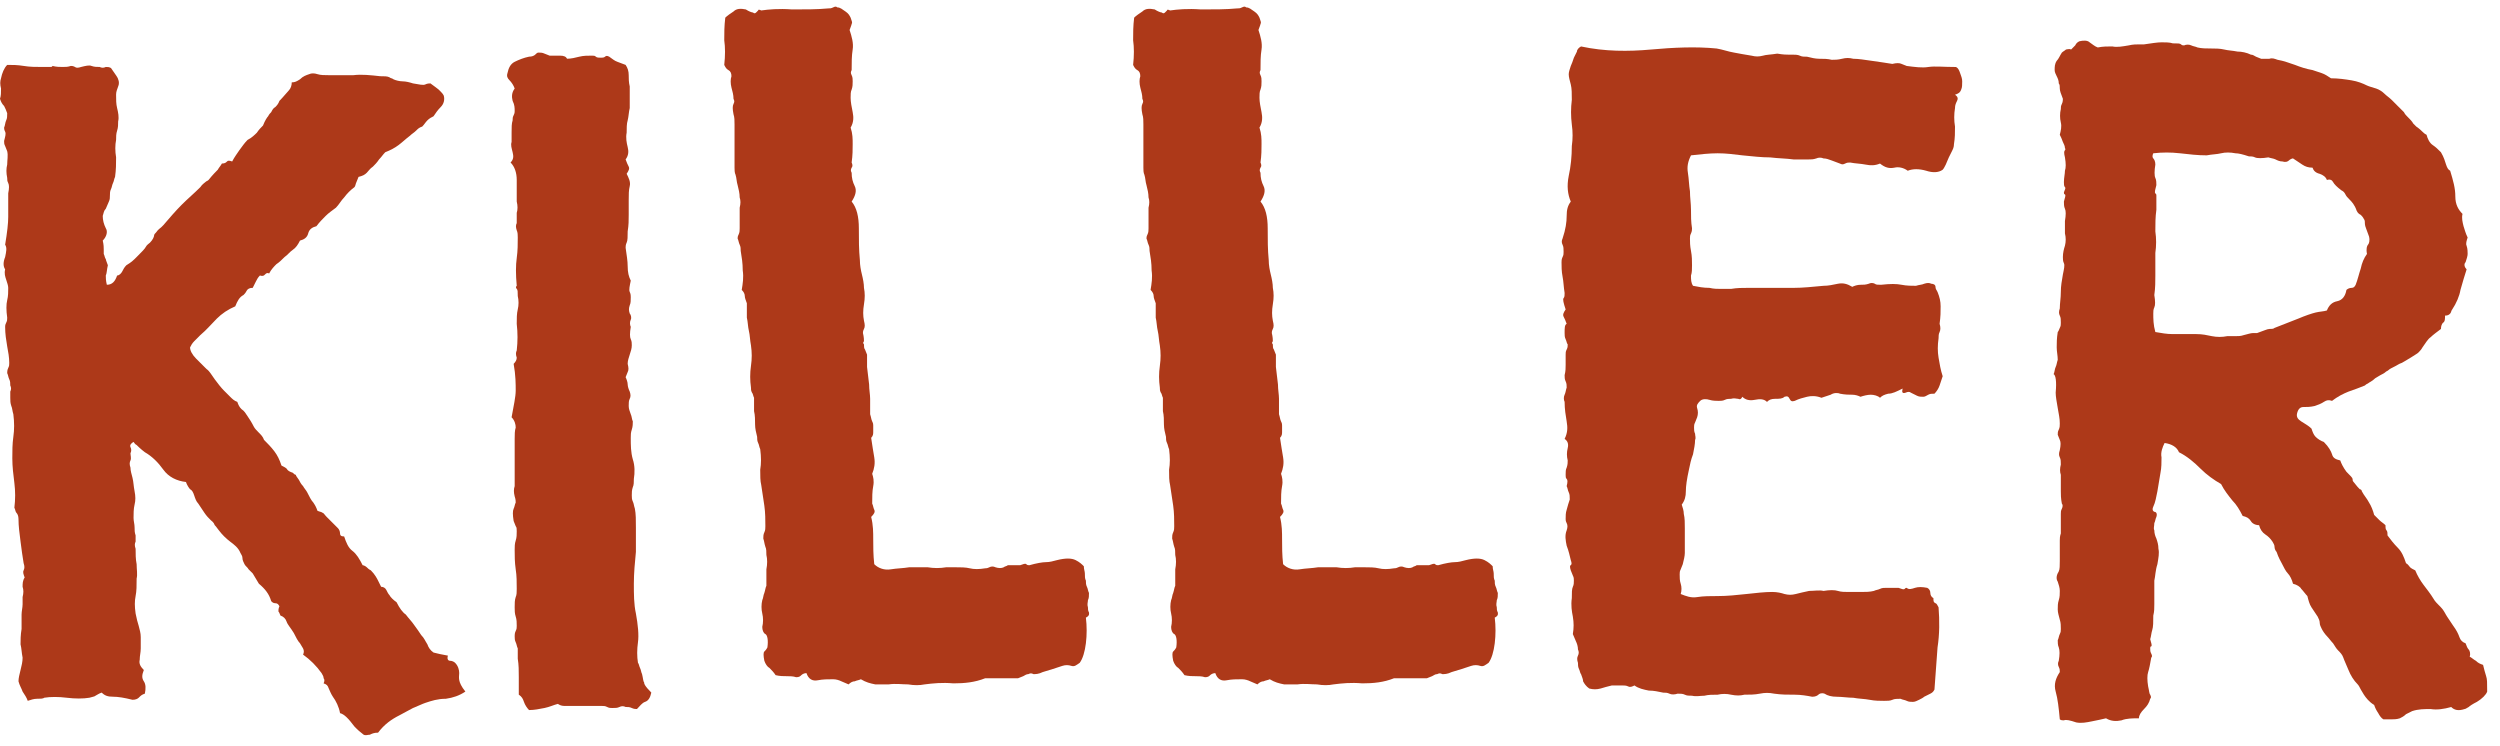<svg width="124" height="37" viewBox="0 0 124 37" fill="none" xmlns="http://www.w3.org/2000/svg">
<path d="M22.777 33.385C22.777 33.232 22.726 33.028 22.573 32.876C22.522 32.825 22.42 32.774 22.319 32.774C22.217 32.774 22.166 32.672 22.217 32.519C21.911 32.468 21.707 32.417 21.503 32.366C21.35 32.264 21.248 32.111 21.198 31.958C21.096 31.805 21.045 31.653 20.892 31.5C20.79 31.347 20.688 31.194 20.535 30.99C20.433 30.837 20.28 30.684 20.127 30.481C19.974 30.379 19.822 30.175 19.669 29.869C19.516 29.767 19.363 29.614 19.312 29.512C19.261 29.462 19.21 29.36 19.159 29.258C19.108 29.156 19.006 29.105 18.904 29.105C18.854 29.003 18.802 28.901 18.752 28.799C18.701 28.697 18.599 28.493 18.395 28.29C18.293 28.239 18.242 28.188 18.191 28.137C18.14 28.086 18.038 28.035 17.987 28.035C17.834 27.729 17.681 27.474 17.478 27.321C17.274 27.169 17.172 26.914 17.07 26.608C16.917 26.608 16.866 26.557 16.866 26.455C16.866 26.353 16.815 26.251 16.764 26.2C16.662 26.099 16.561 25.997 16.459 25.895C16.357 25.793 16.255 25.691 16.204 25.64C16.102 25.538 16.051 25.436 16 25.436C15.949 25.385 15.847 25.385 15.745 25.334C15.694 25.181 15.643 25.079 15.541 24.927C15.44 24.825 15.338 24.621 15.236 24.417C15.185 24.315 15.083 24.213 15.032 24.111C14.93 24.009 14.879 23.907 14.828 23.805C14.726 23.653 14.675 23.602 14.675 23.551C14.624 23.551 14.573 23.5 14.522 23.449C14.369 23.398 14.268 23.347 14.217 23.245C14.166 23.194 14.064 23.143 13.962 23.092C13.86 22.786 13.758 22.582 13.605 22.379C13.452 22.175 13.248 21.971 13.095 21.818C13.045 21.665 12.943 21.563 12.841 21.462C12.739 21.36 12.637 21.258 12.586 21.156C12.484 20.952 12.382 20.799 12.28 20.646C12.178 20.493 12.127 20.392 11.975 20.29C11.873 20.188 11.822 20.086 11.771 19.933C11.618 19.882 11.516 19.78 11.414 19.678C11.312 19.576 11.21 19.474 11.108 19.372C10.955 19.22 10.803 19.016 10.65 18.812C10.497 18.608 10.395 18.404 10.242 18.302C10.089 18.149 9.936 17.997 9.732 17.793C9.529 17.589 9.427 17.385 9.427 17.232C9.478 17.13 9.529 17.028 9.631 16.927C9.732 16.825 9.834 16.723 9.936 16.621C10.242 16.366 10.497 16.06 10.752 15.806C11.006 15.551 11.312 15.347 11.669 15.194C11.771 14.939 11.873 14.735 12.076 14.633C12.127 14.582 12.178 14.532 12.229 14.43C12.28 14.328 12.382 14.277 12.535 14.277C12.586 14.175 12.637 14.073 12.688 13.971C12.739 13.869 12.79 13.767 12.892 13.665C13.045 13.716 13.095 13.665 13.146 13.614C13.197 13.563 13.248 13.512 13.35 13.563C13.452 13.36 13.605 13.207 13.707 13.105C13.86 13.003 13.962 12.901 14.115 12.748C14.268 12.646 14.369 12.493 14.522 12.392C14.675 12.29 14.777 12.137 14.879 11.933C15.083 11.882 15.236 11.78 15.287 11.576C15.338 11.372 15.49 11.27 15.694 11.22C15.847 11.016 16 10.863 16.153 10.71C16.306 10.557 16.459 10.455 16.662 10.302C16.815 10.149 16.917 9.946 17.07 9.793C17.223 9.589 17.376 9.436 17.58 9.283C17.631 9.232 17.631 9.13 17.681 9.028C17.733 8.926 17.733 8.876 17.783 8.774C17.987 8.723 18.089 8.672 18.191 8.57C18.293 8.468 18.344 8.366 18.497 8.264C18.599 8.162 18.701 8.06 18.802 7.907C18.904 7.805 19.006 7.653 19.108 7.551C19.363 7.449 19.567 7.347 19.771 7.194C19.974 7.041 20.127 6.888 20.331 6.735C20.433 6.633 20.535 6.583 20.637 6.481C20.739 6.379 20.79 6.328 20.943 6.277C21.045 6.175 21.096 6.073 21.198 5.971C21.299 5.869 21.401 5.818 21.503 5.767C21.605 5.614 21.707 5.462 21.86 5.309C22.013 5.156 22.064 4.952 22.013 4.748C21.962 4.646 21.911 4.595 21.809 4.493C21.707 4.391 21.554 4.29 21.35 4.137C21.299 4.137 21.197 4.137 21.096 4.188C20.994 4.239 20.79 4.188 20.484 4.137C20.331 4.086 20.127 4.035 19.974 4.035C19.822 4.035 19.618 3.984 19.516 3.933C19.465 3.882 19.363 3.882 19.312 3.831C19.21 3.78 19.057 3.78 18.854 3.78C18.395 3.729 17.936 3.678 17.529 3.729C17.121 3.729 16.713 3.729 16.306 3.729C16.102 3.729 15.898 3.729 15.745 3.678C15.592 3.627 15.44 3.627 15.338 3.678C15.185 3.729 15.032 3.78 14.879 3.933C14.726 4.035 14.624 4.086 14.471 4.086C14.471 4.239 14.42 4.391 14.319 4.493C14.217 4.595 14.064 4.799 13.86 5.003C13.809 5.156 13.707 5.258 13.656 5.309C13.554 5.36 13.503 5.462 13.452 5.563C13.401 5.614 13.35 5.665 13.299 5.767C13.248 5.818 13.146 5.971 13.045 6.226C12.943 6.328 12.841 6.43 12.739 6.583C12.637 6.684 12.484 6.837 12.28 6.939C12.127 7.092 12.025 7.245 11.873 7.449C11.771 7.602 11.618 7.805 11.516 8.009C11.363 7.958 11.312 7.958 11.261 8.009C11.21 8.06 11.159 8.111 11.006 8.111C10.955 8.213 10.854 8.315 10.803 8.417C10.701 8.519 10.548 8.672 10.344 8.926C10.293 8.977 10.242 8.977 10.191 9.028C10.14 9.079 10.038 9.13 9.936 9.283C9.631 9.589 9.325 9.844 9.019 10.149C8.713 10.455 8.408 10.812 8.102 11.168C8.051 11.22 8.051 11.22 8 11.27C7.949 11.321 7.847 11.372 7.745 11.525C7.694 11.576 7.643 11.627 7.643 11.678C7.643 11.729 7.592 11.882 7.439 12.035C7.389 12.086 7.287 12.137 7.236 12.239C7.185 12.341 7.032 12.493 6.828 12.697C6.777 12.748 6.726 12.799 6.675 12.85C6.624 12.901 6.522 13.003 6.268 13.156C6.166 13.258 6.115 13.36 6.064 13.461C6.013 13.563 5.911 13.665 5.809 13.665C5.707 13.971 5.554 14.124 5.299 14.124C5.248 13.92 5.248 13.767 5.248 13.665C5.299 13.563 5.299 13.36 5.35 13.156C5.299 13.003 5.248 12.901 5.248 12.85C5.197 12.799 5.197 12.697 5.146 12.595C5.146 12.544 5.146 12.493 5.146 12.392C5.146 12.29 5.146 12.137 5.096 11.933C5.299 11.729 5.35 11.474 5.248 11.321C5.146 11.118 5.096 10.914 5.096 10.71C5.146 10.557 5.146 10.455 5.248 10.353C5.299 10.251 5.35 10.098 5.401 9.997C5.452 9.895 5.452 9.793 5.452 9.691C5.452 9.589 5.452 9.487 5.503 9.385C5.554 9.283 5.554 9.181 5.605 9.079C5.656 8.977 5.656 8.876 5.707 8.774C5.758 8.417 5.758 8.111 5.758 7.805C5.707 7.5 5.707 7.194 5.758 6.939C5.758 6.786 5.758 6.633 5.809 6.481C5.86 6.328 5.86 6.175 5.86 6.022C5.911 5.818 5.86 5.563 5.809 5.36C5.758 5.156 5.758 4.952 5.758 4.697C5.758 4.544 5.809 4.442 5.86 4.29C5.911 4.188 5.911 4.035 5.86 3.933C5.86 3.882 5.758 3.729 5.503 3.372C5.401 3.321 5.35 3.321 5.248 3.321C5.146 3.372 5.045 3.372 4.943 3.321C4.79 3.321 4.688 3.321 4.535 3.27C4.433 3.219 4.229 3.27 4.025 3.321C3.873 3.372 3.771 3.372 3.72 3.321C3.618 3.27 3.567 3.27 3.516 3.27C3.363 3.321 3.261 3.321 3.108 3.321C2.955 3.321 2.803 3.321 2.599 3.27C2.599 3.321 2.548 3.321 2.497 3.321H2.089C1.783 3.321 1.478 3.321 1.172 3.27C0.866 3.219 0.611 3.219 0.357 3.219C0.204 3.372 0.102 3.627 0.051 3.882C3.10931e-06 4.035 3.10931e-06 4.188 0.051 4.391C0.051 4.595 0.051 4.748 0 4.901C0.051 5.054 0.102 5.156 0.204 5.258C0.255 5.36 0.306 5.462 0.357 5.614C0.357 5.767 0.357 5.869 0.306 5.971C0.255 6.073 0.255 6.226 0.204 6.328C0.204 6.379 0.204 6.43 0.255 6.532C0.306 6.633 0.255 6.786 0.204 6.99C0.204 7.092 0.204 7.143 0.255 7.245C0.306 7.347 0.306 7.398 0.357 7.5C0.408 7.704 0.357 7.958 0.357 8.162C0.306 8.366 0.306 8.57 0.357 8.825C0.357 8.926 0.357 8.977 0.408 9.079C0.459 9.181 0.459 9.334 0.408 9.589C0.408 10.047 0.408 10.404 0.408 10.761C0.408 11.067 0.357 11.525 0.255 12.137C0.357 12.29 0.306 12.493 0.255 12.748C0.153 13.003 0.153 13.207 0.255 13.36C0.204 13.563 0.255 13.716 0.306 13.869C0.357 14.022 0.408 14.175 0.408 14.277C0.408 14.481 0.408 14.684 0.357 14.888C0.306 15.092 0.306 15.398 0.357 15.755C0.357 15.856 0.357 15.907 0.306 16.009C0.255 16.111 0.255 16.162 0.255 16.213C0.255 16.57 0.306 16.875 0.357 17.181C0.408 17.436 0.459 17.742 0.459 17.997C0.459 18.099 0.459 18.149 0.408 18.251C0.357 18.353 0.357 18.455 0.357 18.506C0.408 18.608 0.408 18.71 0.459 18.812C0.51 18.914 0.51 19.016 0.51 19.118C0.561 19.22 0.561 19.321 0.51 19.423C0.51 19.525 0.51 19.627 0.51 19.729C0.51 19.882 0.51 19.984 0.561 20.137C0.611 20.239 0.611 20.392 0.662 20.544C0.713 20.952 0.713 21.309 0.662 21.665C0.611 22.022 0.611 22.379 0.611 22.735C0.611 23.143 0.662 23.551 0.713 23.958C0.764 24.366 0.764 24.774 0.713 25.181C0.764 25.283 0.764 25.385 0.815 25.436C0.866 25.487 0.917 25.589 0.917 25.742C0.917 26.099 0.968 26.455 1.019 26.863C1.07 27.27 1.121 27.627 1.172 27.933C1.223 28.086 1.223 28.188 1.172 28.29C1.121 28.392 1.172 28.493 1.223 28.646C1.121 28.799 1.121 28.952 1.121 29.105C1.172 29.258 1.172 29.411 1.121 29.614C1.121 29.716 1.121 29.818 1.121 29.971C1.121 30.124 1.07 30.328 1.07 30.481C1.07 30.634 1.07 30.786 1.07 30.939C1.07 31.092 1.07 31.143 1.07 31.194C1.019 31.5 1.019 31.755 1.019 31.958C1.07 32.162 1.07 32.366 1.121 32.621C1.121 32.825 1.07 33.028 1.019 33.232C0.968 33.436 0.917 33.64 0.917 33.793C0.968 33.996 1.07 34.149 1.121 34.302C1.223 34.455 1.325 34.608 1.376 34.761C1.529 34.71 1.682 34.659 1.834 34.659C1.987 34.659 2.14 34.659 2.191 34.608C2.497 34.557 2.904 34.557 3.312 34.608C3.72 34.659 4.127 34.659 4.433 34.608C4.586 34.557 4.688 34.557 4.739 34.506C4.841 34.455 4.892 34.404 5.045 34.353C5.197 34.506 5.35 34.557 5.605 34.557C5.86 34.557 6.166 34.608 6.573 34.71C6.726 34.71 6.828 34.659 6.879 34.608C6.981 34.506 7.032 34.455 7.185 34.404C7.236 34.149 7.236 33.946 7.134 33.793C7.032 33.64 7.032 33.487 7.134 33.232C6.981 33.079 6.879 32.926 6.93 32.723C6.93 32.519 6.981 32.366 6.981 32.162V31.602C6.981 31.398 6.93 31.245 6.879 31.041C6.828 30.888 6.777 30.684 6.726 30.43C6.675 30.073 6.675 29.818 6.726 29.563C6.777 29.309 6.777 29.054 6.777 28.697C6.828 28.493 6.777 28.239 6.777 27.984C6.726 27.729 6.726 27.474 6.726 27.22C6.675 27.067 6.675 26.965 6.726 26.863C6.726 26.761 6.726 26.659 6.726 26.557C6.675 26.404 6.675 26.302 6.675 26.149C6.675 25.997 6.624 25.844 6.624 25.691C6.624 25.487 6.624 25.232 6.675 25.028C6.726 24.825 6.726 24.621 6.675 24.366C6.624 24.111 6.624 23.907 6.573 23.704C6.522 23.5 6.471 23.347 6.471 23.194C6.42 23.041 6.42 22.939 6.471 22.837C6.522 22.735 6.471 22.582 6.471 22.481C6.522 22.379 6.522 22.277 6.471 22.175C6.42 22.073 6.522 21.971 6.624 21.92C6.675 21.971 6.675 22.022 6.777 22.073C6.828 22.124 6.981 22.277 7.185 22.43C7.541 22.634 7.847 22.939 8.102 23.296C8.357 23.653 8.764 23.856 9.223 23.907C9.274 24.06 9.376 24.213 9.427 24.264C9.529 24.315 9.58 24.417 9.631 24.57C9.682 24.723 9.732 24.875 9.834 24.977C9.936 25.13 10.038 25.283 10.14 25.436C10.242 25.589 10.344 25.691 10.446 25.793C10.497 25.844 10.599 25.895 10.65 26.047C10.752 26.149 10.803 26.251 10.854 26.302C11.006 26.506 11.21 26.71 11.414 26.863C11.618 27.016 11.822 27.169 11.924 27.423C11.975 27.525 12.025 27.576 12.025 27.678C12.025 27.78 12.076 27.882 12.127 27.984C12.178 28.086 12.28 28.137 12.331 28.239C12.433 28.34 12.484 28.392 12.535 28.442C12.586 28.544 12.637 28.595 12.688 28.697C12.739 28.799 12.79 28.85 12.841 28.952C13.146 29.207 13.35 29.462 13.452 29.818C13.503 29.869 13.554 29.92 13.656 29.92C13.758 29.92 13.809 29.971 13.86 30.073C13.809 30.175 13.809 30.277 13.809 30.328C13.86 30.379 13.86 30.43 13.911 30.532C14.064 30.582 14.166 30.684 14.217 30.837C14.268 30.99 14.42 31.143 14.573 31.398C14.675 31.602 14.777 31.805 14.879 31.907C14.93 32.009 14.981 32.06 15.032 32.162C15.083 32.264 15.083 32.366 15.032 32.468C15.389 32.723 15.694 33.028 15.949 33.385C16 33.487 16.051 33.538 16.051 33.64C16.102 33.691 16.102 33.793 16.051 33.895C16.204 33.946 16.255 33.996 16.306 34.149C16.357 34.251 16.408 34.404 16.51 34.557C16.662 34.761 16.815 35.067 16.866 35.372C17.07 35.423 17.274 35.627 17.58 36.035C17.631 36.086 17.631 36.086 17.681 36.137C17.733 36.188 17.834 36.289 18.038 36.442C18.14 36.493 18.242 36.442 18.344 36.442C18.446 36.392 18.548 36.34 18.752 36.34C19.057 35.933 19.414 35.678 19.822 35.474C20.026 35.372 20.28 35.219 20.484 35.118C20.739 35.016 20.943 34.914 21.096 34.863C21.401 34.761 21.707 34.659 22.115 34.659C22.471 34.608 22.777 34.506 23.083 34.302C22.675 33.793 22.777 33.589 22.777 33.385Z" fill="#AD3919"/>
<path d="M31.948 33.843C31.898 33.792 31.898 33.639 31.846 33.436C31.796 33.334 31.796 33.232 31.745 33.13C31.694 33.028 31.694 32.926 31.643 32.875C31.592 32.569 31.592 32.213 31.643 31.856C31.694 31.499 31.643 30.99 31.541 30.429C31.439 29.971 31.439 29.461 31.439 28.951C31.439 28.442 31.49 27.881 31.541 27.372C31.541 26.964 31.541 26.608 31.541 26.2C31.541 25.792 31.541 25.486 31.49 25.232C31.439 25.079 31.439 24.977 31.388 24.875C31.337 24.773 31.337 24.671 31.337 24.569C31.337 24.416 31.337 24.314 31.388 24.162C31.439 24.06 31.439 23.907 31.439 23.754C31.49 23.448 31.49 23.092 31.388 22.786C31.286 22.429 31.286 22.073 31.286 21.716C31.286 21.563 31.286 21.461 31.337 21.308C31.388 21.155 31.388 21.002 31.388 20.901C31.337 20.799 31.337 20.646 31.286 20.544C31.235 20.391 31.184 20.289 31.184 20.136C31.184 19.983 31.184 19.881 31.235 19.779C31.286 19.678 31.286 19.576 31.235 19.423C31.184 19.321 31.133 19.168 31.133 19.066C31.133 18.964 31.082 18.811 31.031 18.709C31.082 18.608 31.082 18.557 31.133 18.455C31.184 18.353 31.184 18.251 31.133 18.047C31.133 17.894 31.184 17.741 31.235 17.588C31.286 17.436 31.337 17.283 31.337 17.13C31.337 17.028 31.337 16.926 31.286 16.824C31.235 16.722 31.235 16.518 31.286 16.213C31.235 16.111 31.235 15.958 31.286 15.856C31.337 15.754 31.286 15.601 31.235 15.55C31.184 15.397 31.184 15.295 31.235 15.143C31.286 15.041 31.286 14.888 31.286 14.735C31.286 14.684 31.286 14.582 31.235 14.48C31.184 14.378 31.235 14.174 31.286 13.92C31.184 13.716 31.133 13.512 31.133 13.206C31.133 12.951 31.082 12.646 31.031 12.289C31.031 12.238 31.031 12.136 31.082 12.034C31.133 11.932 31.133 11.729 31.133 11.474C31.184 11.168 31.184 10.913 31.184 10.659C31.184 10.404 31.184 10.149 31.184 9.945C31.184 9.639 31.184 9.436 31.235 9.232C31.286 9.028 31.184 8.824 31.082 8.62C31.184 8.467 31.235 8.366 31.184 8.264C31.133 8.162 31.082 8.06 31.031 7.907C31.184 7.703 31.184 7.499 31.133 7.295C31.082 7.092 31.031 6.837 31.082 6.582C31.082 6.378 31.082 6.123 31.133 5.971C31.184 5.767 31.184 5.563 31.235 5.359C31.235 5.206 31.235 5.002 31.235 4.85C31.235 4.646 31.235 4.493 31.235 4.289C31.184 4.085 31.184 3.881 31.184 3.729C31.184 3.525 31.133 3.372 31.031 3.219C30.878 3.168 30.776 3.117 30.624 3.066C30.471 3.015 30.369 2.913 30.216 2.811C30.114 2.76 30.063 2.76 30.012 2.811C29.961 2.862 29.859 2.862 29.808 2.862C29.706 2.862 29.605 2.862 29.553 2.811C29.503 2.76 29.452 2.76 29.35 2.76C29.146 2.76 28.942 2.76 28.738 2.811C28.534 2.862 28.331 2.913 28.127 2.913C28.076 2.811 27.974 2.76 27.77 2.76C27.566 2.76 27.413 2.76 27.261 2.76C27.159 2.709 27.108 2.709 27.006 2.659C26.904 2.608 26.802 2.608 26.7 2.608C26.649 2.608 26.598 2.659 26.547 2.709C26.496 2.76 26.394 2.811 26.241 2.811C25.987 2.862 25.732 2.964 25.528 3.066C25.324 3.168 25.222 3.372 25.171 3.627C25.12 3.78 25.171 3.881 25.273 3.983C25.375 4.085 25.477 4.238 25.528 4.391C25.375 4.595 25.375 4.799 25.426 5.002C25.528 5.206 25.528 5.359 25.528 5.512C25.528 5.563 25.528 5.614 25.477 5.716C25.426 5.818 25.426 5.869 25.426 5.971C25.375 6.123 25.375 6.327 25.375 6.582C25.375 6.786 25.375 6.939 25.375 7.041C25.324 7.194 25.375 7.346 25.426 7.55C25.477 7.754 25.477 7.907 25.324 8.06C25.528 8.264 25.63 8.569 25.63 8.926C25.63 9.334 25.63 9.69 25.63 9.996C25.681 10.2 25.681 10.404 25.63 10.557C25.63 10.71 25.63 10.862 25.63 11.066C25.579 11.168 25.579 11.27 25.63 11.423C25.681 11.525 25.681 11.678 25.681 11.78C25.681 12.085 25.681 12.442 25.63 12.799C25.579 13.155 25.579 13.614 25.63 14.174C25.579 14.225 25.579 14.276 25.63 14.327C25.681 14.378 25.681 14.48 25.681 14.684C25.732 14.888 25.732 15.143 25.681 15.346C25.63 15.55 25.63 15.805 25.63 16.06C25.681 16.518 25.681 16.926 25.63 17.385C25.579 17.486 25.579 17.588 25.63 17.741C25.63 17.843 25.579 17.945 25.477 18.047C25.579 18.608 25.579 19.066 25.579 19.372C25.579 19.678 25.477 20.136 25.375 20.697C25.528 20.85 25.579 21.053 25.579 21.206C25.528 21.359 25.528 21.563 25.528 21.767C25.528 22.123 25.528 22.531 25.528 22.99C25.528 23.448 25.528 23.805 25.528 24.111C25.477 24.264 25.477 24.416 25.528 24.62C25.579 24.773 25.579 24.875 25.579 24.926C25.528 25.028 25.528 25.13 25.477 25.232C25.426 25.334 25.426 25.538 25.477 25.843C25.528 25.945 25.528 25.996 25.579 26.098C25.63 26.149 25.63 26.251 25.63 26.353C25.63 26.506 25.63 26.659 25.579 26.811C25.528 26.964 25.528 27.117 25.528 27.27C25.528 27.576 25.528 27.881 25.579 28.238C25.63 28.544 25.63 28.901 25.63 29.206C25.63 29.359 25.63 29.512 25.579 29.614C25.528 29.767 25.528 29.92 25.528 30.123C25.528 30.276 25.528 30.429 25.579 30.582C25.63 30.735 25.63 30.888 25.63 31.041C25.63 31.143 25.63 31.194 25.579 31.295C25.528 31.397 25.528 31.499 25.528 31.55C25.528 31.652 25.528 31.754 25.579 31.856C25.63 31.958 25.63 32.06 25.681 32.162C25.681 32.264 25.681 32.315 25.681 32.416C25.681 32.518 25.681 32.62 25.681 32.671C25.732 32.977 25.732 33.283 25.732 33.588C25.732 33.894 25.732 34.2 25.732 34.455C25.885 34.557 25.936 34.658 25.987 34.811C26.038 34.964 26.14 35.117 26.241 35.219C26.496 35.219 26.751 35.168 27.006 35.117C27.261 35.066 27.464 34.964 27.668 34.913C27.821 35.015 27.923 35.015 28.076 35.015C28.178 35.015 28.331 35.015 28.483 35.015C28.738 35.015 28.993 35.015 29.197 35.015C29.401 35.015 29.655 35.015 29.859 35.015C29.961 35.015 30.012 35.015 30.114 35.066C30.216 35.117 30.267 35.117 30.369 35.117C30.522 35.117 30.624 35.117 30.726 35.066C30.827 35.015 30.929 35.015 31.031 35.066C31.133 35.066 31.235 35.066 31.337 35.117C31.439 35.168 31.541 35.168 31.592 35.168C31.745 35.015 31.846 34.862 31.999 34.811C32.152 34.76 32.254 34.608 32.305 34.353C31.948 33.996 31.948 33.894 31.948 33.843Z" fill="#AD3919"/>
<path d="M54.013 30.379C53.962 30.277 53.962 30.227 53.962 30.125C53.911 29.972 53.962 29.87 53.962 29.768C54.013 29.666 54.013 29.564 54.013 29.411C53.962 29.309 53.962 29.207 53.911 29.105C53.86 29.003 53.86 28.902 53.86 28.8C53.809 28.698 53.809 28.596 53.809 28.443C53.809 28.341 53.758 28.239 53.758 28.086C53.656 27.984 53.554 27.883 53.35 27.781C53.146 27.679 52.84 27.679 52.433 27.781C52.229 27.832 52.076 27.883 51.872 27.883C51.719 27.883 51.414 27.933 51.057 28.035C51.006 28.035 50.955 28.035 50.904 27.984C50.853 27.933 50.751 27.984 50.599 28.035C50.497 28.035 50.395 28.035 50.293 28.035C50.191 28.035 50.089 28.035 49.987 28.035C49.936 28.086 49.834 28.086 49.783 28.137C49.681 28.188 49.528 28.188 49.376 28.137C49.274 28.086 49.172 28.086 49.07 28.137C48.968 28.188 48.917 28.188 48.866 28.188C48.56 28.239 48.306 28.239 48.102 28.188C47.898 28.137 47.643 28.137 47.388 28.137C47.337 28.137 47.286 28.137 47.184 28.137C47.083 28.137 47.032 28.137 46.93 28.137C46.624 28.188 46.318 28.188 46.013 28.137C45.707 28.137 45.35 28.137 45.095 28.137C44.79 28.188 44.484 28.188 44.178 28.239C43.872 28.29 43.567 28.188 43.363 27.984C43.312 27.526 43.312 27.118 43.312 26.762C43.312 26.405 43.312 26.048 43.21 25.64C43.363 25.488 43.414 25.386 43.363 25.284C43.312 25.182 43.312 25.08 43.261 24.978C43.261 24.672 43.261 24.367 43.312 24.112C43.363 23.857 43.312 23.653 43.261 23.5C43.363 23.246 43.414 22.991 43.363 22.685C43.312 22.379 43.261 22.074 43.21 21.717C43.312 21.615 43.312 21.513 43.312 21.411C43.312 21.309 43.312 21.207 43.312 21.105C43.312 21.055 43.312 21.003 43.261 20.902C43.21 20.8 43.21 20.698 43.159 20.545C43.159 20.239 43.159 19.984 43.159 19.781C43.159 19.577 43.108 19.322 43.108 19.067L43.006 18.201C43.006 18.099 43.006 17.997 43.006 17.895C43.006 17.793 43.006 17.691 43.006 17.59C42.955 17.488 42.955 17.437 42.904 17.335C42.853 17.284 42.853 17.182 42.853 17.08C42.802 17.029 42.802 16.978 42.853 16.927C42.853 16.876 42.853 16.723 42.802 16.52C42.802 16.468 42.802 16.418 42.853 16.316C42.904 16.214 42.904 16.112 42.853 15.908C42.802 15.653 42.802 15.398 42.853 15.093C42.904 14.787 42.904 14.532 42.853 14.277C42.853 14.074 42.802 13.819 42.751 13.615C42.7 13.411 42.65 13.156 42.65 12.902C42.599 12.392 42.599 11.883 42.599 11.322C42.599 10.761 42.497 10.303 42.242 9.997C42.446 9.691 42.497 9.437 42.395 9.233C42.293 9.029 42.242 8.825 42.242 8.57C42.191 8.469 42.191 8.418 42.242 8.316C42.293 8.265 42.293 8.163 42.242 8.061C42.293 7.704 42.293 7.398 42.293 7.144C42.293 6.889 42.293 6.634 42.191 6.328C42.344 6.074 42.344 5.819 42.293 5.564C42.242 5.309 42.191 5.054 42.191 4.851C42.191 4.698 42.191 4.545 42.242 4.443C42.293 4.29 42.293 4.188 42.293 4.035C42.293 3.933 42.293 3.832 42.242 3.73C42.191 3.628 42.191 3.577 42.242 3.475C42.242 3.118 42.242 2.761 42.293 2.456C42.344 2.15 42.242 1.793 42.14 1.488C42.191 1.335 42.242 1.233 42.242 1.182C42.293 1.131 42.242 1.029 42.191 0.876C42.14 0.774 42.089 0.672 41.936 0.57C41.783 0.468 41.681 0.367 41.528 0.367C41.477 0.316 41.426 0.316 41.325 0.367C41.223 0.418 41.172 0.418 41.07 0.418C40.56 0.468 39.949 0.468 39.286 0.468C38.624 0.418 38.114 0.468 37.758 0.519C37.656 0.468 37.605 0.468 37.605 0.519C37.554 0.57 37.554 0.57 37.503 0.621C37.452 0.672 37.401 0.672 37.35 0.621C37.299 0.621 37.146 0.57 36.993 0.468C36.739 0.418 36.535 0.418 36.382 0.57C36.229 0.672 36.076 0.774 35.974 0.876C35.923 1.284 35.923 1.64 35.923 1.997C35.974 2.354 35.974 2.761 35.923 3.22C35.974 3.322 36.025 3.424 36.127 3.475C36.229 3.526 36.28 3.628 36.28 3.781C36.229 3.933 36.229 4.137 36.28 4.341C36.331 4.545 36.382 4.698 36.382 4.902C36.433 5.004 36.433 5.054 36.382 5.156C36.331 5.258 36.331 5.411 36.382 5.666C36.433 5.819 36.433 5.972 36.433 6.176C36.433 6.379 36.433 6.532 36.433 6.685V7.297C36.433 7.347 36.433 7.398 36.433 7.5C36.433 7.602 36.433 7.755 36.433 7.959C36.433 8.112 36.433 8.214 36.433 8.316C36.433 8.418 36.433 8.57 36.484 8.672C36.535 8.825 36.535 9.029 36.586 9.182C36.637 9.386 36.688 9.59 36.688 9.793C36.739 9.946 36.739 10.099 36.688 10.303C36.688 10.507 36.688 10.66 36.688 10.812C36.688 10.863 36.688 10.965 36.688 11.067C36.688 11.169 36.688 11.22 36.688 11.322C36.688 11.424 36.688 11.526 36.637 11.628C36.586 11.73 36.586 11.781 36.586 11.832C36.637 11.934 36.637 12.035 36.688 12.137C36.739 12.239 36.739 12.341 36.739 12.443C36.79 12.749 36.84 13.055 36.84 13.411C36.892 13.768 36.84 14.074 36.79 14.379C36.892 14.481 36.942 14.583 36.942 14.685C36.942 14.787 36.993 14.889 37.044 15.042V15.5V15.755C37.095 15.959 37.095 16.214 37.146 16.418C37.197 16.621 37.197 16.876 37.248 17.131C37.299 17.488 37.299 17.793 37.248 18.15C37.197 18.507 37.197 18.863 37.248 19.22C37.248 19.322 37.248 19.373 37.299 19.475C37.35 19.526 37.35 19.628 37.401 19.73C37.401 19.832 37.401 19.933 37.401 20.035C37.401 20.137 37.401 20.239 37.401 20.392C37.452 20.596 37.452 20.851 37.452 21.055C37.452 21.258 37.503 21.462 37.554 21.666C37.554 21.768 37.554 21.87 37.605 21.972C37.656 22.074 37.656 22.175 37.707 22.277C37.758 22.685 37.758 22.991 37.707 23.297C37.707 23.602 37.707 23.857 37.758 24.061C37.809 24.418 37.86 24.723 37.911 25.08C37.962 25.437 37.962 25.793 37.962 26.099C37.962 26.201 37.962 26.303 37.911 26.405C37.86 26.507 37.86 26.609 37.86 26.71C37.911 26.863 37.911 26.965 37.962 27.118C38.013 27.22 38.013 27.373 38.013 27.526C38.063 27.73 38.063 27.984 38.013 28.239C38.013 28.494 38.013 28.8 38.013 29.055C37.962 29.156 37.962 29.258 37.911 29.411C37.86 29.513 37.86 29.666 37.809 29.768C37.758 29.972 37.758 30.227 37.809 30.43C37.86 30.634 37.86 30.889 37.809 31.093C37.809 31.246 37.86 31.398 37.962 31.449C38.063 31.5 38.114 31.755 38.063 32.112C38.013 32.214 37.962 32.265 37.911 32.316C37.86 32.367 37.86 32.52 37.911 32.774C37.962 32.927 38.063 33.08 38.165 33.131C38.267 33.233 38.369 33.335 38.471 33.488C38.675 33.539 38.879 33.539 39.032 33.539C39.184 33.539 39.337 33.539 39.49 33.59C39.643 33.59 39.694 33.539 39.745 33.488C39.796 33.437 39.898 33.386 40 33.386C40.102 33.691 40.306 33.793 40.56 33.742C40.815 33.691 41.07 33.691 41.325 33.691C41.477 33.691 41.63 33.742 41.732 33.793C41.834 33.844 41.987 33.895 42.089 33.946C42.191 33.844 42.293 33.793 42.395 33.793C42.497 33.742 42.599 33.742 42.7 33.691C42.955 33.844 43.159 33.895 43.414 33.946C43.618 33.946 43.872 33.946 44.076 33.946C44.433 33.895 44.739 33.946 45.044 33.946C45.35 33.997 45.605 33.997 45.86 33.946C46.267 33.895 46.726 33.844 47.286 33.895C47.847 33.895 48.356 33.844 48.866 33.641C49.172 33.641 49.477 33.641 49.732 33.641C50.038 33.641 50.293 33.641 50.497 33.641C50.599 33.59 50.65 33.59 50.751 33.539C50.853 33.488 50.904 33.437 51.006 33.437C51.108 33.386 51.159 33.386 51.261 33.437C51.363 33.437 51.516 33.437 51.719 33.335C52.076 33.233 52.382 33.131 52.688 33.029C52.84 32.978 52.993 32.978 53.146 33.029C53.299 33.08 53.401 32.978 53.554 32.876C53.707 32.672 53.809 32.316 53.86 31.908C53.911 31.5 53.911 31.042 53.86 30.634C54.063 30.532 54.013 30.43 54.013 30.379Z" fill="#AD3919"/>
<path d="M74.292 30.379C74.241 30.277 74.241 30.227 74.241 30.125C74.19 29.972 74.241 29.87 74.241 29.768C74.292 29.666 74.292 29.564 74.292 29.411C74.241 29.309 74.241 29.207 74.19 29.105C74.139 29.003 74.139 28.902 74.139 28.8C74.088 28.698 74.088 28.596 74.088 28.443C74.088 28.341 74.037 28.239 74.037 28.086C73.935 27.984 73.833 27.883 73.629 27.781C73.426 27.679 73.12 27.679 72.712 27.781C72.508 27.832 72.356 27.883 72.152 27.883C71.999 27.883 71.693 27.933 71.336 28.035C71.285 28.035 71.234 28.035 71.183 27.984C71.133 27.933 71.031 27.984 70.878 28.035C70.776 28.035 70.674 28.035 70.572 28.035C70.47 28.035 70.368 28.035 70.266 28.035C70.215 28.086 70.114 28.086 70.062 28.137C69.961 28.188 69.808 28.188 69.655 28.137C69.553 28.086 69.451 28.086 69.349 28.137C69.247 28.188 69.196 28.188 69.145 28.188C68.84 28.239 68.585 28.239 68.381 28.188C68.177 28.137 67.922 28.137 67.668 28.137C67.617 28.137 67.566 28.137 67.464 28.137C67.362 28.137 67.311 28.137 67.209 28.137C66.903 28.188 66.597 28.188 66.292 28.137C65.986 28.137 65.629 28.137 65.375 28.137C65.069 28.188 64.763 28.188 64.457 28.239C64.152 28.29 63.846 28.188 63.642 27.984C63.591 27.526 63.591 27.118 63.591 26.762C63.591 26.405 63.591 26.048 63.489 25.64C63.642 25.488 63.693 25.386 63.642 25.284C63.591 25.182 63.591 25.08 63.54 24.978C63.54 24.672 63.54 24.367 63.591 24.112C63.642 23.857 63.591 23.653 63.54 23.5C63.642 23.246 63.693 22.991 63.642 22.685C63.591 22.379 63.54 22.074 63.489 21.717C63.591 21.615 63.591 21.513 63.591 21.411C63.591 21.309 63.591 21.207 63.591 21.105C63.591 21.055 63.591 21.003 63.54 20.902C63.489 20.8 63.489 20.698 63.438 20.545C63.438 20.239 63.438 19.984 63.438 19.781C63.438 19.577 63.387 19.322 63.387 19.067L63.285 18.201C63.285 18.099 63.285 17.997 63.285 17.895C63.285 17.793 63.285 17.691 63.285 17.59C63.234 17.488 63.234 17.437 63.184 17.335C63.133 17.284 63.133 17.182 63.133 17.08C63.082 17.029 63.082 16.978 63.133 16.927C63.133 16.876 63.133 16.723 63.082 16.52C63.082 16.468 63.082 16.418 63.133 16.316C63.184 16.214 63.184 16.112 63.133 15.908C63.082 15.653 63.082 15.398 63.133 15.093C63.184 14.787 63.184 14.532 63.133 14.277C63.133 14.074 63.082 13.819 63.031 13.615C62.98 13.411 62.929 13.156 62.929 12.902C62.878 12.392 62.878 11.883 62.878 11.322C62.878 10.761 62.776 10.303 62.521 9.997C62.725 9.691 62.776 9.437 62.674 9.233C62.572 9.029 62.521 8.825 62.521 8.57C62.47 8.469 62.47 8.418 62.521 8.316C62.572 8.265 62.572 8.163 62.521 8.061C62.572 7.704 62.572 7.398 62.572 7.144C62.572 6.889 62.572 6.634 62.47 6.328C62.623 6.074 62.623 5.819 62.572 5.564C62.521 5.309 62.47 5.054 62.47 4.851C62.47 4.698 62.47 4.545 62.521 4.443C62.572 4.29 62.572 4.188 62.572 4.035C62.572 3.933 62.572 3.832 62.521 3.73C62.47 3.628 62.47 3.577 62.521 3.475C62.521 3.118 62.521 2.761 62.572 2.456C62.623 2.15 62.521 1.793 62.419 1.488C62.47 1.335 62.521 1.233 62.521 1.182C62.572 1.131 62.521 1.029 62.47 0.876C62.419 0.774 62.368 0.672 62.215 0.57C62.062 0.468 61.961 0.367 61.808 0.367C61.757 0.316 61.706 0.316 61.604 0.367C61.502 0.418 61.451 0.418 61.349 0.418C60.84 0.468 60.228 0.468 59.566 0.468C58.903 0.418 58.394 0.468 58.037 0.519C57.935 0.468 57.884 0.468 57.884 0.519C57.833 0.57 57.833 0.57 57.782 0.621C57.731 0.672 57.68 0.672 57.629 0.621C57.578 0.621 57.426 0.57 57.273 0.468C57.018 0.418 56.814 0.418 56.661 0.57C56.508 0.672 56.355 0.774 56.254 0.876C56.203 1.284 56.203 1.64 56.203 1.997C56.254 2.354 56.254 2.761 56.203 3.22C56.254 3.322 56.305 3.424 56.407 3.475C56.508 3.526 56.559 3.628 56.559 3.781C56.508 3.933 56.508 4.137 56.559 4.341C56.61 4.545 56.661 4.698 56.661 4.902C56.712 5.004 56.712 5.054 56.661 5.156C56.61 5.258 56.61 5.411 56.661 5.666C56.712 5.819 56.712 5.972 56.712 6.176C56.712 6.379 56.712 6.532 56.712 6.685V7.297C56.712 7.347 56.712 7.398 56.712 7.5C56.712 7.602 56.712 7.755 56.712 7.959C56.712 8.112 56.712 8.214 56.712 8.316C56.712 8.418 56.712 8.57 56.763 8.672C56.814 8.825 56.814 9.029 56.865 9.182C56.916 9.386 56.967 9.59 56.967 9.793C57.018 9.946 57.018 10.099 56.967 10.303C56.967 10.507 56.967 10.66 56.967 10.812C56.967 10.863 56.967 10.965 56.967 11.067C56.967 11.169 56.967 11.22 56.967 11.322C56.967 11.424 56.967 11.526 56.916 11.628C56.865 11.73 56.865 11.781 56.865 11.832C56.916 11.934 56.916 12.035 56.967 12.137C57.018 12.239 57.018 12.341 57.018 12.443C57.069 12.749 57.12 13.055 57.12 13.411C57.171 13.768 57.12 14.074 57.069 14.379C57.171 14.481 57.222 14.583 57.222 14.685C57.222 14.787 57.273 14.889 57.324 15.042V15.5V15.755C57.375 15.959 57.375 16.214 57.426 16.418C57.477 16.621 57.477 16.876 57.528 17.131C57.578 17.488 57.578 17.793 57.528 18.15C57.477 18.507 57.477 18.863 57.528 19.22C57.528 19.322 57.528 19.373 57.578 19.475C57.629 19.526 57.629 19.628 57.68 19.73C57.68 19.832 57.68 19.933 57.68 20.035C57.68 20.137 57.68 20.239 57.68 20.392C57.731 20.596 57.731 20.851 57.731 21.055C57.731 21.258 57.782 21.462 57.833 21.666C57.833 21.768 57.833 21.87 57.884 21.972C57.935 22.074 57.935 22.175 57.986 22.277C58.037 22.685 58.037 22.991 57.986 23.297C57.986 23.602 57.986 23.857 58.037 24.061C58.088 24.418 58.139 24.723 58.19 25.08C58.241 25.437 58.241 25.793 58.241 26.099C58.241 26.201 58.241 26.303 58.19 26.405C58.139 26.507 58.139 26.609 58.139 26.71C58.19 26.863 58.19 26.965 58.241 27.118C58.292 27.22 58.292 27.373 58.292 27.526C58.343 27.73 58.343 27.984 58.292 28.239C58.292 28.494 58.292 28.8 58.292 29.055C58.241 29.156 58.241 29.258 58.19 29.411C58.139 29.513 58.139 29.666 58.088 29.768C58.037 29.972 58.037 30.227 58.088 30.43C58.139 30.634 58.139 30.889 58.088 31.093C58.088 31.246 58.139 31.398 58.241 31.449C58.343 31.5 58.394 31.755 58.343 32.112C58.292 32.214 58.241 32.265 58.19 32.316C58.139 32.367 58.139 32.52 58.19 32.774C58.241 32.927 58.343 33.08 58.445 33.131C58.547 33.233 58.648 33.335 58.75 33.488C58.954 33.539 59.158 33.539 59.311 33.539C59.464 33.539 59.617 33.539 59.77 33.59C59.922 33.59 59.973 33.539 60.024 33.488C60.075 33.437 60.177 33.386 60.279 33.386C60.381 33.691 60.585 33.793 60.84 33.742C61.094 33.691 61.349 33.691 61.604 33.691C61.757 33.691 61.91 33.742 62.012 33.793C62.114 33.844 62.266 33.895 62.368 33.946C62.47 33.844 62.572 33.793 62.674 33.793C62.776 33.742 62.878 33.742 62.98 33.691C63.234 33.844 63.438 33.895 63.693 33.946C63.897 33.946 64.152 33.946 64.356 33.946C64.712 33.895 65.018 33.946 65.324 33.946C65.629 33.997 65.884 33.997 66.139 33.946C66.547 33.895 67.005 33.844 67.566 33.895C68.126 33.895 68.636 33.844 69.145 33.641C69.451 33.641 69.757 33.641 70.012 33.641C70.317 33.641 70.572 33.641 70.776 33.641C70.878 33.59 70.929 33.59 71.031 33.539C71.133 33.488 71.183 33.437 71.285 33.437C71.387 33.386 71.438 33.386 71.54 33.437C71.642 33.437 71.795 33.437 71.999 33.335C72.356 33.233 72.661 33.131 72.967 33.029C73.12 32.978 73.273 32.978 73.426 33.029C73.578 33.08 73.68 32.978 73.833 32.876C73.986 32.672 74.088 32.316 74.139 31.908C74.19 31.5 74.19 31.042 74.139 30.634C74.343 30.532 74.292 30.43 74.292 30.379Z" fill="#AD3919"/>
<path d="M95.643 3.323C95.338 3.374 94.981 3.323 94.573 3.272C94.471 3.221 94.42 3.221 94.318 3.17C94.216 3.119 94.064 3.119 93.86 3.17C93.554 3.119 93.197 3.068 92.841 3.017C92.484 2.966 92.178 2.915 91.924 2.915C91.72 2.864 91.567 2.864 91.363 2.915C91.159 2.966 91.006 2.966 90.853 2.966C90.65 2.915 90.446 2.915 90.242 2.915C90.038 2.915 89.834 2.864 89.63 2.813C89.478 2.813 89.376 2.813 89.274 2.762C89.172 2.711 89.019 2.711 88.917 2.711C88.866 2.711 88.764 2.711 88.713 2.711C88.611 2.711 88.459 2.711 88.153 2.66C87.847 2.711 87.592 2.711 87.439 2.762C87.236 2.813 87.083 2.813 86.879 2.762C86.573 2.711 86.267 2.66 86.013 2.609C85.707 2.558 85.452 2.457 85.146 2.406C84.127 2.304 83.006 2.355 81.885 2.457C80.764 2.558 79.592 2.558 78.42 2.304C78.318 2.355 78.216 2.457 78.216 2.558C78.165 2.66 78.115 2.762 78.064 2.864C78.013 3.017 77.962 3.17 77.911 3.272C77.86 3.425 77.809 3.578 77.809 3.68C77.809 3.832 77.86 3.985 77.911 4.189C77.962 4.393 77.962 4.648 77.962 4.953C77.911 5.361 77.911 5.769 77.962 6.176C78.013 6.533 78.013 6.89 77.962 7.246C77.962 7.756 77.911 8.265 77.809 8.724C77.707 9.234 77.758 9.641 77.911 9.998C77.758 10.202 77.707 10.406 77.707 10.711C77.707 11.017 77.656 11.374 77.503 11.832C77.452 11.934 77.452 12.036 77.503 12.138C77.554 12.24 77.554 12.342 77.554 12.495C77.554 12.597 77.554 12.648 77.503 12.75C77.452 12.851 77.452 12.953 77.452 13.004C77.452 13.208 77.452 13.463 77.503 13.718C77.554 13.973 77.554 14.227 77.605 14.533C77.605 14.635 77.605 14.737 77.554 14.788C77.503 14.839 77.554 15.043 77.656 15.348C77.554 15.501 77.503 15.603 77.554 15.705C77.605 15.807 77.656 15.909 77.707 16.062C77.605 16.113 77.605 16.265 77.605 16.52C77.605 16.622 77.605 16.724 77.656 16.826C77.707 16.928 77.707 17.03 77.758 17.081C77.758 17.183 77.758 17.234 77.707 17.336C77.656 17.438 77.656 17.488 77.656 17.59C77.656 17.794 77.656 17.947 77.656 18.1C77.656 18.253 77.656 18.406 77.605 18.609C77.605 18.711 77.605 18.813 77.656 18.915C77.707 19.017 77.707 19.119 77.707 19.221C77.656 19.374 77.656 19.476 77.605 19.578C77.554 19.68 77.554 19.832 77.605 19.934C77.605 20.291 77.656 20.597 77.707 20.902C77.758 21.208 77.758 21.463 77.605 21.769C77.758 21.871 77.809 22.023 77.758 22.227C77.707 22.431 77.707 22.635 77.758 22.839C77.758 22.941 77.758 23.043 77.707 23.195C77.656 23.297 77.656 23.399 77.656 23.552C77.656 23.654 77.656 23.705 77.707 23.756C77.758 23.807 77.758 23.909 77.707 24.113C77.758 24.215 77.758 24.316 77.809 24.418C77.86 24.52 77.86 24.622 77.86 24.775C77.809 24.928 77.758 25.081 77.707 25.285C77.656 25.438 77.656 25.59 77.656 25.743C77.656 25.794 77.656 25.845 77.707 25.947C77.758 26.049 77.758 26.151 77.707 26.304C77.605 26.558 77.656 26.813 77.707 27.068C77.809 27.323 77.86 27.578 77.911 27.781C77.962 27.934 77.962 27.985 77.911 28.036C77.86 28.036 77.86 28.138 77.911 28.291C77.962 28.393 77.962 28.444 78.013 28.546C78.064 28.648 78.064 28.699 78.064 28.8C78.064 28.902 78.064 29.004 78.013 29.106C77.962 29.208 77.962 29.412 77.962 29.667C77.911 30.023 77.962 30.329 78.013 30.584C78.064 30.89 78.064 31.145 78.013 31.45C78.064 31.552 78.115 31.705 78.165 31.807C78.216 31.909 78.267 32.062 78.267 32.215C78.318 32.316 78.318 32.418 78.267 32.52C78.216 32.622 78.216 32.724 78.267 32.877C78.267 32.979 78.267 33.081 78.318 33.183C78.369 33.285 78.369 33.386 78.42 33.438C78.471 33.59 78.522 33.692 78.522 33.794C78.573 33.896 78.675 34.049 78.828 34.151C79.032 34.202 79.185 34.202 79.388 34.151C79.541 34.1 79.745 34.049 79.949 33.998C80 33.998 80.051 33.998 80.153 33.998C80.255 33.998 80.357 33.998 80.459 33.998C80.56 33.998 80.662 33.998 80.764 34.049C80.866 34.1 80.968 34.049 81.07 33.998C81.274 34.151 81.529 34.202 81.783 34.253C82.038 34.253 82.242 34.304 82.497 34.355C82.599 34.355 82.701 34.355 82.802 34.406C82.904 34.457 83.057 34.457 83.21 34.406C83.363 34.406 83.465 34.406 83.567 34.457C83.669 34.508 83.771 34.508 83.924 34.508C84.127 34.559 84.331 34.508 84.535 34.508C84.739 34.457 84.943 34.457 85.197 34.457C85.401 34.406 85.656 34.406 85.86 34.457C86.115 34.508 86.318 34.508 86.522 34.457C86.777 34.457 87.032 34.457 87.287 34.406C87.541 34.355 87.745 34.355 88 34.406C88.357 34.457 88.662 34.457 89.019 34.457C89.325 34.457 89.63 34.508 89.885 34.559C90.038 34.559 90.14 34.508 90.191 34.457C90.242 34.406 90.344 34.355 90.497 34.406C90.65 34.508 90.853 34.559 91.108 34.559C91.363 34.559 91.669 34.609 91.924 34.609C92.178 34.66 92.484 34.66 92.739 34.711C92.993 34.762 93.248 34.762 93.452 34.762C93.605 34.762 93.758 34.762 93.86 34.711C93.962 34.66 94.115 34.66 94.267 34.66C94.369 34.711 94.471 34.711 94.573 34.762C94.675 34.813 94.777 34.813 94.879 34.813C94.981 34.813 95.083 34.762 95.185 34.711C95.287 34.66 95.388 34.609 95.439 34.559C95.541 34.508 95.643 34.457 95.745 34.406C95.847 34.355 95.898 34.304 95.949 34.202C96 33.488 96.051 32.775 96.102 32.113C96.204 31.45 96.204 30.788 96.153 30.125C96.102 30.023 96.051 29.922 96 29.922C95.898 29.871 95.898 29.82 95.898 29.667C95.796 29.616 95.745 29.514 95.745 29.412C95.745 29.31 95.694 29.208 95.592 29.157C95.338 29.106 95.134 29.106 94.981 29.157C94.828 29.208 94.675 29.259 94.573 29.157C94.522 29.157 94.522 29.157 94.471 29.208C94.42 29.259 94.318 29.208 94.165 29.157C94.115 29.157 94.064 29.157 93.962 29.157C93.86 29.157 93.758 29.157 93.554 29.157C93.452 29.157 93.35 29.157 93.248 29.208C93.146 29.259 93.044 29.259 92.943 29.31C92.739 29.361 92.535 29.361 92.331 29.361C92.127 29.361 91.924 29.361 91.669 29.361C91.516 29.361 91.312 29.361 91.159 29.31C91.006 29.259 90.751 29.259 90.446 29.31C90.242 29.259 89.987 29.31 89.732 29.31C89.478 29.361 89.274 29.412 89.07 29.463C88.866 29.514 88.713 29.514 88.51 29.463C88.357 29.412 88.153 29.361 87.898 29.361C87.541 29.361 87.083 29.412 86.624 29.463C86.165 29.514 85.656 29.565 85.197 29.565C84.841 29.565 84.484 29.565 84.178 29.616C83.873 29.667 83.618 29.565 83.363 29.463C83.414 29.31 83.414 29.106 83.363 28.953C83.312 28.8 83.312 28.648 83.312 28.495C83.312 28.393 83.312 28.342 83.363 28.24C83.414 28.138 83.414 28.087 83.465 27.985C83.516 27.781 83.567 27.578 83.567 27.425C83.567 27.272 83.567 27.068 83.567 26.915C83.567 26.711 83.567 26.457 83.567 26.202C83.567 25.947 83.567 25.692 83.516 25.488C83.516 25.336 83.465 25.183 83.414 25.03C83.567 24.826 83.618 24.622 83.618 24.367C83.618 24.113 83.669 23.756 83.771 23.297C83.822 23.043 83.873 22.788 83.974 22.533C84.025 22.278 84.076 22.023 84.076 21.82C84.127 21.718 84.076 21.616 84.076 21.514C84.025 21.412 84.025 21.31 84.025 21.208C84.025 21.106 84.025 21.055 84.076 20.953C84.127 20.852 84.127 20.8 84.178 20.699C84.229 20.546 84.229 20.393 84.178 20.24C84.127 20.087 84.229 19.985 84.331 19.883C84.433 19.781 84.637 19.781 84.79 19.832C84.943 19.883 85.146 19.883 85.248 19.883C85.35 19.883 85.452 19.883 85.554 19.832C85.656 19.781 85.758 19.781 85.86 19.781C86.013 19.73 86.115 19.781 86.216 19.781C86.318 19.832 86.369 19.781 86.42 19.68C86.573 19.832 86.777 19.883 87.032 19.832C87.287 19.781 87.49 19.781 87.643 19.934C87.745 19.832 87.847 19.781 88.051 19.781C88.255 19.781 88.408 19.781 88.51 19.68C88.662 19.628 88.713 19.68 88.764 19.781C88.815 19.883 88.866 19.934 89.019 19.883C89.223 19.781 89.427 19.73 89.63 19.68C89.834 19.628 90.089 19.628 90.344 19.73C90.497 19.68 90.65 19.628 90.802 19.578C90.955 19.476 91.159 19.476 91.261 19.527C91.516 19.578 91.72 19.578 91.873 19.578C92.025 19.578 92.178 19.628 92.28 19.68C92.433 19.628 92.637 19.578 92.79 19.578C92.943 19.578 93.146 19.628 93.248 19.73C93.35 19.628 93.452 19.578 93.656 19.527C93.86 19.527 94.064 19.425 94.369 19.272C94.318 19.476 94.369 19.527 94.522 19.476C94.624 19.425 94.726 19.425 94.777 19.476C94.879 19.527 94.981 19.578 95.083 19.628C95.185 19.68 95.287 19.68 95.388 19.68C95.49 19.68 95.541 19.628 95.643 19.578C95.745 19.527 95.796 19.527 95.949 19.527C96.051 19.425 96.153 19.272 96.204 19.119C96.255 18.966 96.306 18.813 96.357 18.66C96.255 18.355 96.204 18.049 96.153 17.743C96.102 17.438 96.102 17.132 96.153 16.775C96.153 16.673 96.153 16.571 96.204 16.469C96.255 16.367 96.255 16.215 96.204 16.062C96.255 15.705 96.255 15.45 96.255 15.195C96.255 14.941 96.204 14.737 96.102 14.482C96.051 14.38 96 14.329 96 14.227C96 14.125 95.898 14.074 95.796 14.074C95.694 14.024 95.592 14.024 95.439 14.074C95.338 14.125 95.185 14.125 95.032 14.176C94.828 14.176 94.573 14.176 94.318 14.125C94.064 14.074 93.758 14.074 93.299 14.125C93.146 14.125 93.044 14.125 92.993 14.074C92.892 14.024 92.79 14.024 92.688 14.074C92.535 14.125 92.433 14.125 92.28 14.125C92.127 14.125 91.974 14.176 91.873 14.227C91.618 14.074 91.414 14.024 91.159 14.074C90.904 14.125 90.701 14.176 90.446 14.176C89.885 14.227 89.427 14.278 88.968 14.278C88.51 14.278 88.051 14.278 87.592 14.278C87.287 14.278 86.981 14.278 86.726 14.278C86.42 14.278 86.165 14.278 85.86 14.329C85.707 14.329 85.503 14.329 85.35 14.329C85.197 14.329 84.993 14.329 84.79 14.278C84.484 14.278 84.229 14.227 83.974 14.176C83.873 14.024 83.873 13.871 83.873 13.667C83.924 13.514 83.924 13.361 83.924 13.157C83.924 12.953 83.924 12.699 83.873 12.444C83.822 12.189 83.822 11.985 83.822 11.832C83.822 11.73 83.822 11.68 83.873 11.578C83.924 11.476 83.924 11.374 83.924 11.323C83.873 11.017 83.873 10.711 83.873 10.406C83.873 10.1 83.822 9.794 83.822 9.488C83.771 9.183 83.771 8.877 83.72 8.571C83.669 8.265 83.72 8.011 83.873 7.705C84.331 7.654 84.79 7.603 85.197 7.603C85.605 7.603 86.013 7.654 86.42 7.705C86.93 7.756 87.388 7.807 87.796 7.807C88.204 7.858 88.611 7.858 88.968 7.909H89.681C89.834 7.909 89.936 7.909 90.089 7.858C90.191 7.807 90.344 7.807 90.446 7.858C90.599 7.858 90.701 7.909 90.853 7.96C91.006 8.011 91.108 8.062 91.261 8.113C91.363 8.164 91.414 8.164 91.516 8.113C91.618 8.062 91.669 8.062 91.771 8.062C92.025 8.113 92.28 8.113 92.535 8.164C92.79 8.215 92.993 8.215 93.248 8.113C93.503 8.316 93.707 8.367 93.962 8.316C94.165 8.265 94.42 8.316 94.624 8.469C94.879 8.367 95.185 8.367 95.541 8.469C95.847 8.571 96.153 8.571 96.357 8.418C96.408 8.367 96.459 8.265 96.51 8.164C96.56 8.062 96.611 7.909 96.662 7.807C96.713 7.705 96.764 7.603 96.815 7.501C96.866 7.399 96.917 7.297 96.917 7.144C96.968 6.839 96.968 6.584 96.968 6.278C96.917 5.973 96.917 5.667 96.968 5.361C96.968 5.208 97.019 5.106 97.07 5.004C97.121 4.902 97.121 4.801 96.968 4.699C97.121 4.648 97.223 4.597 97.274 4.444C97.325 4.342 97.325 4.189 97.325 4.036C97.325 3.883 97.274 3.781 97.223 3.629C97.172 3.476 97.121 3.374 97.019 3.323C96.357 3.323 96 3.272 95.643 3.323Z" fill="#AD3919"/>
<path d="M123.313 33.539C123.262 33.386 123.211 33.182 123.16 32.978C123.007 32.928 122.905 32.877 122.803 32.775C122.701 32.724 122.599 32.622 122.497 32.571C122.548 32.418 122.497 32.265 122.446 32.214C122.395 32.163 122.344 32.061 122.293 31.908C122.141 31.857 122.039 31.756 121.988 31.603C121.937 31.45 121.835 31.246 121.682 31.042C121.58 30.889 121.478 30.736 121.376 30.584C121.274 30.431 121.223 30.278 121.071 30.125C120.918 29.972 120.765 29.819 120.714 29.717C120.561 29.462 120.357 29.208 120.204 29.004C120.051 28.8 119.899 28.545 119.797 28.291C119.695 28.24 119.593 28.189 119.542 28.138C119.491 28.087 119.44 27.985 119.338 27.934C119.236 27.628 119.134 27.373 118.93 27.169C118.727 26.966 118.574 26.762 118.421 26.558C118.421 26.456 118.421 26.354 118.37 26.303C118.319 26.252 118.319 26.15 118.319 26.049C118.217 25.947 118.115 25.896 118.013 25.794C117.911 25.692 117.86 25.641 117.758 25.539C117.707 25.335 117.606 25.08 117.504 24.927C117.402 24.724 117.249 24.571 117.147 24.367C117.147 24.316 117.096 24.265 117.045 24.265C116.994 24.214 116.892 24.112 116.739 23.908C116.688 23.857 116.688 23.806 116.688 23.756C116.688 23.704 116.586 23.603 116.383 23.399C116.23 23.195 116.128 22.991 116.077 22.838C115.873 22.787 115.72 22.736 115.669 22.533C115.618 22.38 115.516 22.176 115.262 21.921C115.109 21.87 114.956 21.768 114.854 21.666C114.752 21.564 114.701 21.412 114.65 21.259C114.497 21.106 114.293 21.004 114.141 20.902C113.988 20.8 113.886 20.698 113.937 20.494C113.988 20.291 114.09 20.189 114.243 20.189C114.395 20.189 114.599 20.189 114.803 20.138C114.956 20.087 115.109 20.036 115.262 19.934C115.414 19.832 115.516 19.832 115.669 19.883C115.924 19.679 116.23 19.526 116.485 19.424C116.79 19.322 117.045 19.221 117.3 19.119C117.351 19.068 117.351 19.068 117.453 19.017C117.504 18.966 117.657 18.915 117.809 18.762C117.911 18.711 117.962 18.66 118.064 18.609C118.166 18.558 118.268 18.507 118.319 18.456C118.37 18.405 118.421 18.405 118.472 18.354C118.523 18.303 118.625 18.252 118.829 18.15C118.93 18.099 118.981 18.049 119.134 17.997C119.236 17.947 119.389 17.845 119.644 17.692C119.797 17.59 119.899 17.539 119.95 17.488C120 17.437 120.102 17.335 120.153 17.233C120.306 17.029 120.408 16.826 120.561 16.724C120.663 16.622 120.867 16.469 121.071 16.316C121.071 16.163 121.121 16.061 121.172 16.01C121.274 15.959 121.274 15.806 121.274 15.654C121.427 15.654 121.478 15.603 121.529 15.552C121.58 15.501 121.58 15.399 121.631 15.348C121.835 15.042 121.988 14.685 122.039 14.38C122.141 14.023 122.243 13.666 122.344 13.361C122.243 13.259 122.192 13.106 122.293 13.004C122.344 12.851 122.395 12.698 122.395 12.596C122.395 12.494 122.395 12.341 122.344 12.189C122.293 12.087 122.344 11.934 122.395 11.781C122.293 11.577 122.243 11.373 122.192 11.22C122.141 11.017 122.09 10.813 122.141 10.609C121.937 10.405 121.784 10.15 121.784 9.743C121.784 9.335 121.682 8.978 121.529 8.469C121.427 8.418 121.376 8.316 121.325 8.163C121.274 8.01 121.223 7.806 121.071 7.552C120.918 7.399 120.816 7.297 120.663 7.195C120.51 7.093 120.408 6.889 120.357 6.685C120.255 6.634 120.204 6.584 120.153 6.533C120.102 6.482 120 6.38 119.848 6.278C119.797 6.227 119.746 6.176 119.695 6.125C119.644 6.023 119.542 5.921 119.389 5.768C119.338 5.717 119.287 5.666 119.236 5.564C119.185 5.513 119.083 5.412 118.93 5.259C118.829 5.157 118.727 5.055 118.625 4.953C118.523 4.851 118.37 4.749 118.268 4.647C118.166 4.545 118.013 4.443 117.86 4.392C117.707 4.341 117.504 4.291 117.402 4.24C117.198 4.138 116.943 4.036 116.637 3.985C116.332 3.934 115.975 3.883 115.618 3.883C115.465 3.781 115.313 3.679 115.16 3.628C115.007 3.577 114.854 3.526 114.701 3.475C114.395 3.424 114.09 3.322 113.835 3.22C113.529 3.119 113.274 3.017 112.969 2.966C112.816 2.915 112.714 2.864 112.561 2.915C112.408 2.915 112.306 2.915 112.153 2.915C112.051 2.864 112 2.864 111.899 2.813C111.797 2.762 111.746 2.711 111.644 2.711C111.44 2.609 111.185 2.558 110.981 2.558C110.727 2.507 110.523 2.507 110.319 2.456C110.115 2.405 109.86 2.405 109.657 2.405C109.453 2.405 109.198 2.405 108.994 2.354C108.892 2.303 108.79 2.303 108.688 2.252C108.586 2.201 108.434 2.201 108.332 2.252C108.281 2.252 108.23 2.252 108.179 2.201C108.128 2.15 108.026 2.15 107.771 2.15C107.618 2.099 107.414 2.099 107.211 2.099C107.007 2.099 106.701 2.15 106.344 2.201C106.293 2.201 106.192 2.201 106.09 2.201C105.988 2.201 105.784 2.201 105.58 2.252C105.274 2.303 105.02 2.354 104.765 2.303C104.51 2.303 104.306 2.303 104.051 2.354C103.899 2.303 103.797 2.201 103.644 2.099C103.542 1.998 103.338 1.998 103.134 2.048C103.032 2.099 102.981 2.15 102.93 2.252C102.879 2.303 102.778 2.405 102.727 2.456C102.625 2.405 102.523 2.456 102.472 2.456C102.421 2.507 102.319 2.558 102.268 2.609C102.166 2.762 102.115 2.915 102.013 3.017C101.911 3.17 101.911 3.322 101.911 3.475C101.911 3.577 101.962 3.679 102.013 3.781C102.064 3.883 102.115 3.985 102.115 4.138C102.166 4.189 102.166 4.291 102.166 4.392C102.166 4.494 102.217 4.647 102.319 4.902C102.319 4.953 102.319 5.055 102.268 5.157C102.217 5.259 102.217 5.31 102.217 5.412C102.166 5.615 102.166 5.87 102.217 6.074C102.268 6.278 102.217 6.482 102.166 6.685C102.217 6.787 102.268 6.889 102.319 7.042C102.37 7.144 102.421 7.246 102.421 7.348C102.472 7.399 102.421 7.45 102.421 7.45C102.37 7.501 102.37 7.603 102.421 7.806C102.472 8.112 102.472 8.316 102.421 8.469C102.421 8.622 102.37 8.826 102.37 9.029C102.37 9.131 102.37 9.233 102.421 9.284C102.472 9.335 102.421 9.386 102.37 9.539C102.37 9.59 102.37 9.641 102.421 9.641C102.472 9.692 102.421 9.794 102.37 9.998C102.37 10.099 102.37 10.252 102.421 10.354C102.472 10.456 102.472 10.66 102.421 10.966C102.421 11.118 102.421 11.22 102.421 11.322C102.421 11.424 102.421 11.475 102.421 11.577C102.472 11.781 102.472 11.985 102.421 12.189C102.37 12.341 102.319 12.545 102.319 12.749C102.319 12.851 102.319 12.953 102.37 13.055C102.421 13.157 102.37 13.361 102.319 13.615C102.268 13.921 102.217 14.176 102.217 14.482C102.217 14.787 102.166 15.042 102.166 15.297C102.115 15.45 102.115 15.552 102.166 15.654C102.217 15.755 102.217 15.857 102.217 16.01C102.217 16.112 102.217 16.163 102.166 16.265C102.115 16.367 102.115 16.418 102.064 16.469C102.013 16.775 102.013 17.029 102.013 17.233C102.013 17.437 102.064 17.641 102.064 17.845C102.013 17.997 102.013 18.099 101.962 18.201C101.911 18.303 101.911 18.456 101.86 18.558C101.962 18.609 102.013 18.915 101.962 19.475C101.962 19.679 102.013 19.934 102.064 20.24C102.115 20.545 102.166 20.749 102.166 21.004C102.166 21.106 102.166 21.208 102.115 21.31C102.064 21.412 102.064 21.462 102.064 21.564C102.115 21.666 102.115 21.717 102.166 21.819C102.217 21.921 102.217 22.074 102.166 22.329C102.115 22.482 102.115 22.584 102.166 22.685C102.217 22.787 102.217 22.889 102.217 23.042C102.166 23.246 102.166 23.399 102.217 23.552C102.217 23.704 102.217 23.857 102.217 24.01C102.217 24.112 102.217 24.214 102.217 24.367C102.217 24.52 102.217 24.724 102.268 24.978C102.319 25.029 102.319 25.131 102.268 25.233C102.217 25.335 102.217 25.386 102.217 25.488C102.217 25.641 102.217 25.794 102.217 25.947C102.217 26.099 102.217 26.252 102.217 26.456C102.166 26.609 102.166 26.711 102.166 26.813C102.166 26.915 102.166 27.068 102.166 27.169C102.166 27.373 102.166 27.628 102.166 27.832C102.166 28.036 102.166 28.24 102.115 28.341C102.013 28.494 101.962 28.698 102.064 28.851C102.115 29.004 102.166 29.157 102.166 29.31C102.166 29.462 102.166 29.615 102.115 29.768C102.064 29.921 102.064 30.074 102.064 30.227C102.064 30.38 102.115 30.533 102.166 30.736C102.217 30.889 102.217 31.042 102.217 31.195C102.217 31.297 102.217 31.348 102.166 31.45C102.115 31.552 102.115 31.654 102.064 31.756C102.064 31.857 102.064 32.01 102.115 32.112C102.166 32.265 102.166 32.469 102.115 32.775C102.064 32.877 102.064 32.978 102.115 33.08C102.166 33.182 102.166 33.233 102.166 33.335C101.962 33.641 101.86 33.947 101.962 34.303C102.064 34.66 102.115 35.118 102.166 35.679C102.217 35.73 102.319 35.73 102.37 35.73C102.472 35.679 102.676 35.73 102.981 35.832C103.236 35.883 103.491 35.832 103.746 35.781C104 35.73 104.255 35.679 104.459 35.628C104.714 35.781 104.969 35.781 105.223 35.73C105.478 35.628 105.784 35.628 106.09 35.628C106.09 35.475 106.192 35.322 106.344 35.169C106.497 35.017 106.599 34.864 106.65 34.66C106.701 34.609 106.701 34.558 106.65 34.456C106.599 34.405 106.599 34.252 106.548 34.048C106.497 33.743 106.497 33.488 106.548 33.335C106.599 33.182 106.65 32.928 106.701 32.622C106.752 32.571 106.752 32.52 106.701 32.418C106.65 32.316 106.65 32.265 106.65 32.163C106.65 32.112 106.65 32.061 106.701 32.061C106.752 32.01 106.701 31.908 106.65 31.704C106.701 31.552 106.701 31.399 106.752 31.246C106.803 31.093 106.803 30.838 106.803 30.533C106.854 30.329 106.854 30.176 106.854 29.972C106.854 29.768 106.854 29.615 106.854 29.361C106.854 29.31 106.854 29.259 106.854 29.208C106.854 29.157 106.854 29.004 106.854 28.8C106.905 28.596 106.905 28.291 107.007 27.985C107.058 27.679 107.109 27.424 107.058 27.221C107.058 27.017 107.007 26.864 106.956 26.711C106.905 26.609 106.854 26.456 106.854 26.303C106.803 26.201 106.854 26.099 106.854 25.947C106.905 25.845 106.905 25.743 106.956 25.641C107.007 25.488 106.956 25.386 106.854 25.386C106.752 25.335 106.752 25.233 106.803 25.131C106.905 24.927 106.956 24.622 107.007 24.367C107.058 24.061 107.109 23.756 107.16 23.45C107.211 23.195 107.211 22.94 107.211 22.685C107.16 22.431 107.262 22.176 107.364 21.972C107.72 22.023 107.975 22.176 108.077 22.431C108.485 22.634 108.841 22.94 109.147 23.246C109.453 23.552 109.809 23.806 110.166 24.01C110.319 24.316 110.523 24.571 110.727 24.826C110.93 25.029 111.083 25.284 111.236 25.59C111.44 25.641 111.542 25.692 111.644 25.845C111.695 25.947 111.848 26.049 112.051 26.049C112.102 26.252 112.204 26.405 112.357 26.507C112.51 26.609 112.612 26.711 112.714 26.864C112.765 26.966 112.816 27.017 112.816 27.119C112.816 27.221 112.867 27.322 112.918 27.373C113.02 27.679 113.122 27.832 113.172 27.934C113.274 28.138 113.376 28.341 113.478 28.443C113.58 28.545 113.682 28.749 113.733 28.953C113.937 29.004 114.09 29.106 114.141 29.208C114.243 29.31 114.344 29.462 114.446 29.564C114.497 29.768 114.548 29.972 114.65 30.125C114.752 30.278 114.854 30.431 114.956 30.584C115.007 30.685 115.058 30.787 115.058 30.889C115.058 30.991 115.109 31.093 115.16 31.195C115.211 31.297 115.313 31.45 115.414 31.552C115.516 31.654 115.618 31.806 115.72 31.908C115.822 32.061 115.873 32.163 115.975 32.265C116.077 32.367 116.179 32.469 116.23 32.622C116.281 32.775 116.383 32.978 116.485 33.233C116.586 33.488 116.739 33.743 116.943 33.947C116.994 33.998 117.045 34.099 117.096 34.201C117.147 34.303 117.198 34.354 117.249 34.456C117.351 34.609 117.504 34.813 117.758 34.966C117.809 35.118 117.86 35.221 117.962 35.373C118.013 35.475 118.115 35.628 118.217 35.679C118.37 35.679 118.523 35.679 118.625 35.679C118.727 35.679 118.879 35.679 119.032 35.628C119.134 35.577 119.236 35.526 119.338 35.424C119.44 35.373 119.542 35.322 119.644 35.271C119.95 35.169 120.255 35.169 120.561 35.169C120.867 35.221 121.223 35.169 121.58 35.068C121.733 35.221 121.937 35.271 122.243 35.169C122.293 35.169 122.344 35.118 122.446 35.068C122.497 35.017 122.65 34.915 122.854 34.813C123.109 34.66 123.313 34.456 123.364 34.303C123.364 33.845 123.364 33.692 123.313 33.539ZM117.453 12.138C117.402 12.189 117.351 12.341 117.402 12.596C117.249 12.8 117.147 13.055 117.096 13.31C116.994 13.615 116.943 13.87 116.841 14.125C116.79 14.227 116.739 14.278 116.637 14.278C116.536 14.278 116.434 14.329 116.383 14.38C116.332 14.685 116.179 14.889 115.924 14.94C115.669 14.991 115.516 15.144 115.414 15.399C115.262 15.45 115.058 15.45 114.854 15.501C114.65 15.552 114.344 15.654 113.988 15.806C113.733 15.908 113.325 16.061 112.816 16.265C112.765 16.316 112.663 16.316 112.561 16.316C112.459 16.316 112.255 16.418 111.95 16.52C111.899 16.52 111.797 16.52 111.746 16.52C111.644 16.52 111.491 16.571 111.287 16.622C111.134 16.673 111.032 16.673 110.879 16.673C110.778 16.673 110.625 16.673 110.472 16.673C110.217 16.724 109.962 16.724 109.707 16.673C109.453 16.622 109.249 16.571 108.943 16.571C108.841 16.571 108.739 16.571 108.739 16.571C108.688 16.571 108.586 16.571 108.383 16.571C108.23 16.571 108.026 16.571 107.771 16.571C107.465 16.571 107.211 16.52 106.905 16.469C106.803 16.112 106.803 15.806 106.803 15.552C106.803 15.45 106.803 15.348 106.854 15.246C106.905 15.144 106.905 14.94 106.854 14.634C106.905 14.278 106.905 13.972 106.905 13.666C106.905 13.361 106.905 12.953 106.905 12.545C106.956 12.189 106.956 11.832 106.905 11.475C106.905 11.118 106.905 10.762 106.956 10.405V9.692C106.956 9.641 106.956 9.641 106.905 9.59C106.854 9.539 106.905 9.386 106.956 9.182C106.956 9.08 106.956 8.927 106.905 8.826C106.854 8.724 106.854 8.469 106.905 8.163C106.905 8.01 106.854 7.908 106.803 7.857C106.752 7.806 106.752 7.705 106.803 7.603C107.262 7.552 107.669 7.552 108.128 7.603C108.586 7.654 108.994 7.705 109.453 7.705C109.707 7.654 109.962 7.654 110.166 7.603C110.37 7.552 110.625 7.552 110.879 7.603C111.032 7.603 111.236 7.654 111.542 7.755C111.644 7.755 111.746 7.755 111.848 7.806C111.95 7.857 112.204 7.857 112.51 7.806C112.663 7.857 112.765 7.857 112.867 7.908C112.969 7.959 113.071 8.01 113.223 8.01C113.376 8.061 113.478 8.01 113.529 7.959C113.58 7.908 113.682 7.857 113.733 7.857C113.886 7.959 114.039 8.061 114.192 8.163C114.344 8.265 114.497 8.316 114.701 8.316C114.752 8.469 114.854 8.571 115.058 8.622C115.211 8.673 115.364 8.775 115.414 8.927C115.567 8.877 115.669 8.927 115.72 9.029C115.771 9.131 115.924 9.284 116.128 9.437C116.23 9.488 116.281 9.539 116.332 9.641C116.383 9.743 116.434 9.794 116.536 9.896C116.637 9.998 116.79 10.15 116.892 10.456C116.943 10.558 116.994 10.609 117.096 10.66C117.147 10.711 117.198 10.762 117.249 10.864C117.3 10.915 117.3 11.017 117.3 11.118C117.3 11.22 117.402 11.424 117.504 11.73C117.555 11.934 117.504 12.087 117.453 12.138Z" fill="#AD3919"/>
</svg>
